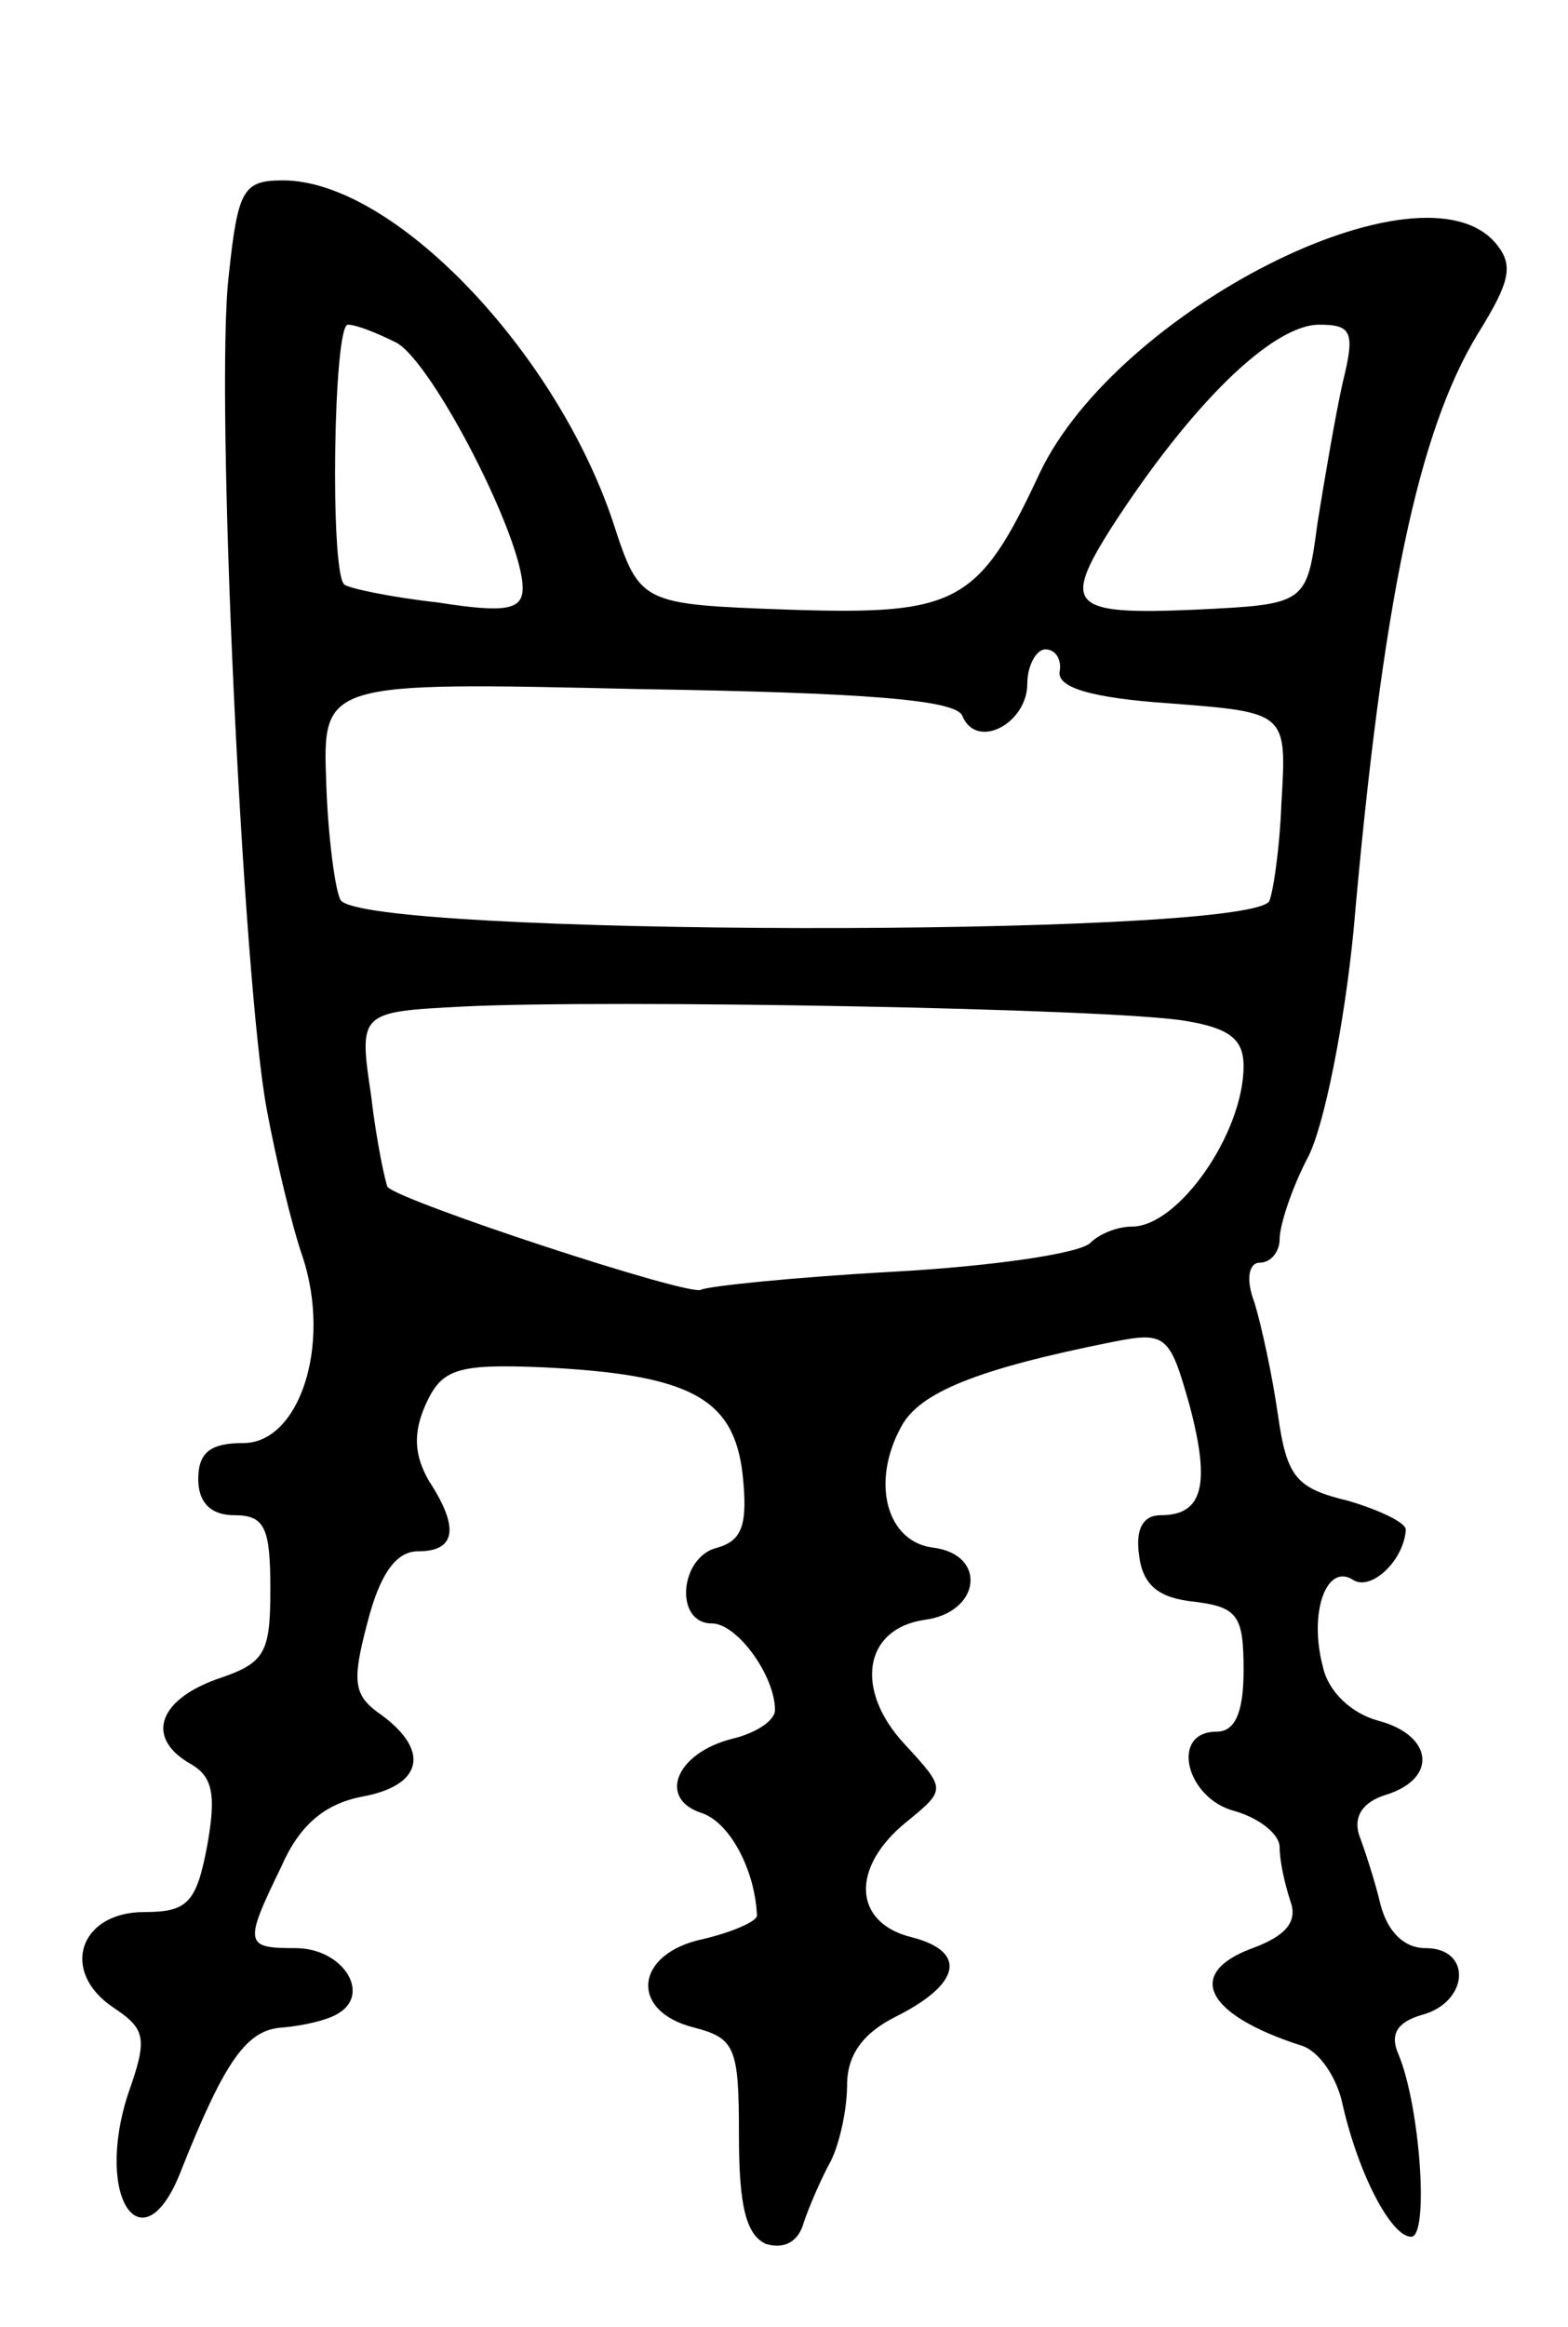 <svg version="1.0" xmlns="http://www.w3.org/2000/svg"
 width="87pt" height="129pt" viewBox="0 0 87 129"
 preserveAspectRatio="xMidYMid meet">
<g transform="translate(0,129) scale(0.1,-0.1)"
fill="#000000" stroke="none">
<path d="M127 1138 c-8 -65 8 -394 21 -463 5 -27 14 -65 20 -82 16 -49 -2
-103 -33 -103 -18 0 -25 -5 -25 -20 0 -13 7 -20 20 -20 17 0 20 -7 20 -41 0
-36 -3 -41 -30 -50 -33 -12 -39 -33 -14 -47 12 -7 14 -17 9 -45 -6 -32 -11
-37 -35 -37 -36 0 -47 -33 -17 -53 18 -12 19 -17 8 -48 -19 -59 9 -97 30 -41
24 60 36 77 56 78 11 1 25 4 31 8 18 11 2 36 -24 36 -28 0 -29 2 -8 45 10 23
24 35 45 39 33 6 38 25 11 45 -16 11 -17 18 -8 52 7 27 16 39 28 39 21 0 23
13 6 39 -8 14 -9 26 -2 42 9 20 17 23 65 21 82 -4 106 -17 111 -59 3 -28 0
-37 -14 -41 -21 -5 -24 -42 -3 -42 14 0 35 -29 35 -48 0 -6 -11 -13 -24 -16
-31 -8 -41 -33 -17 -41 16 -5 30 -32 31 -57 0 -3 -13 -9 -30 -13 -38 -8 -41
-40 -5 -49 23 -6 25 -11 25 -60 0 -39 4 -55 15 -60 10 -3 18 1 21 12 3 9 10
25 15 34 5 10 9 29 9 42 0 17 9 29 27 38 36 18 40 36 9 44 -33 8 -34 39 -3 64
22 18 22 18 -1 43 -28 30 -23 64 11 69 31 4 35 36 5 40 -26 3 -35 36 -18 67
10 19 42 32 117 47 30 6 32 4 43 -35 12 -45 7 -61 -16 -61 -10 0 -14 -8 -12
-22 2 -17 11 -24 31 -26 24 -3 27 -8 27 -38 0 -24 -5 -34 -15 -34 -26 0 -17
-37 10 -44 14 -4 25 -13 25 -20 0 -8 3 -21 6 -30 4 -11 -2 -19 -21 -26 -38
-14 -26 -37 27 -54 10 -3 20 -18 23 -33 9 -39 27 -73 38 -73 10 0 5 72 -7 101
-5 11 -1 18 13 22 26 7 28 37 2 37 -12 0 -21 9 -25 24 -3 13 -9 31 -12 39 -3
10 2 18 15 22 29 9 26 33 -4 41 -15 4 -28 16 -31 30 -8 30 2 58 17 48 10 -6
28 11 29 28 0 4 -15 11 -32 16 -29 7 -34 13 -39 48 -3 21 -9 49 -13 62 -5 13
-3 22 3 22 6 0 11 6 11 13 0 8 7 29 16 46 9 18 20 74 25 125 16 183 36 277 69
331 18 29 20 38 10 50 -41 49 -210 -37 -253 -127 -34 -73 -46 -79 -139 -76
-83 3 -83 3 -98 49 -32 95 -122 189 -183 189 -22 0 -25 -5 -30 -52z m93 -38
c20 -11 70 -108 70 -136 0 -12 -9 -14 -47 -8 -27 3 -50 8 -52 10 -8 7 -6 144
2 144 5 0 17 -5 27 -10z m525 -22 c-4 -18 -10 -53 -14 -78 -6 -45 -6 -45 -68
-48 -69 -3 -74 2 -46 46 44 68 89 112 115 112 18 0 20 -4 13 -32z m-157 -160
c-2 -9 17 -15 62 -18 64 -5 64 -5 61 -55 -1 -27 -5 -52 -7 -55 -20 -20 -502
-19 -515 1 -3 5 -7 35 -8 65 -2 56 -2 56 173 52 127 -2 177 -6 180 -15 8 -19
36 -4 36 18 0 10 5 19 10 19 6 0 9 -6 8 -12z m70 -194 c24 -4 32 -10 32 -25 0
-37 -36 -89 -62 -89 -8 0 -18 -4 -23 -9 -6 -6 -55 -13 -109 -16 -55 -3 -103
-8 -107 -10 -6 -4 -167 49 -174 57 -1 2 -6 24 -9 50 -7 47 -7 47 51 50 80 4
361 -1 401 -8z"/>
</g>
</svg>
